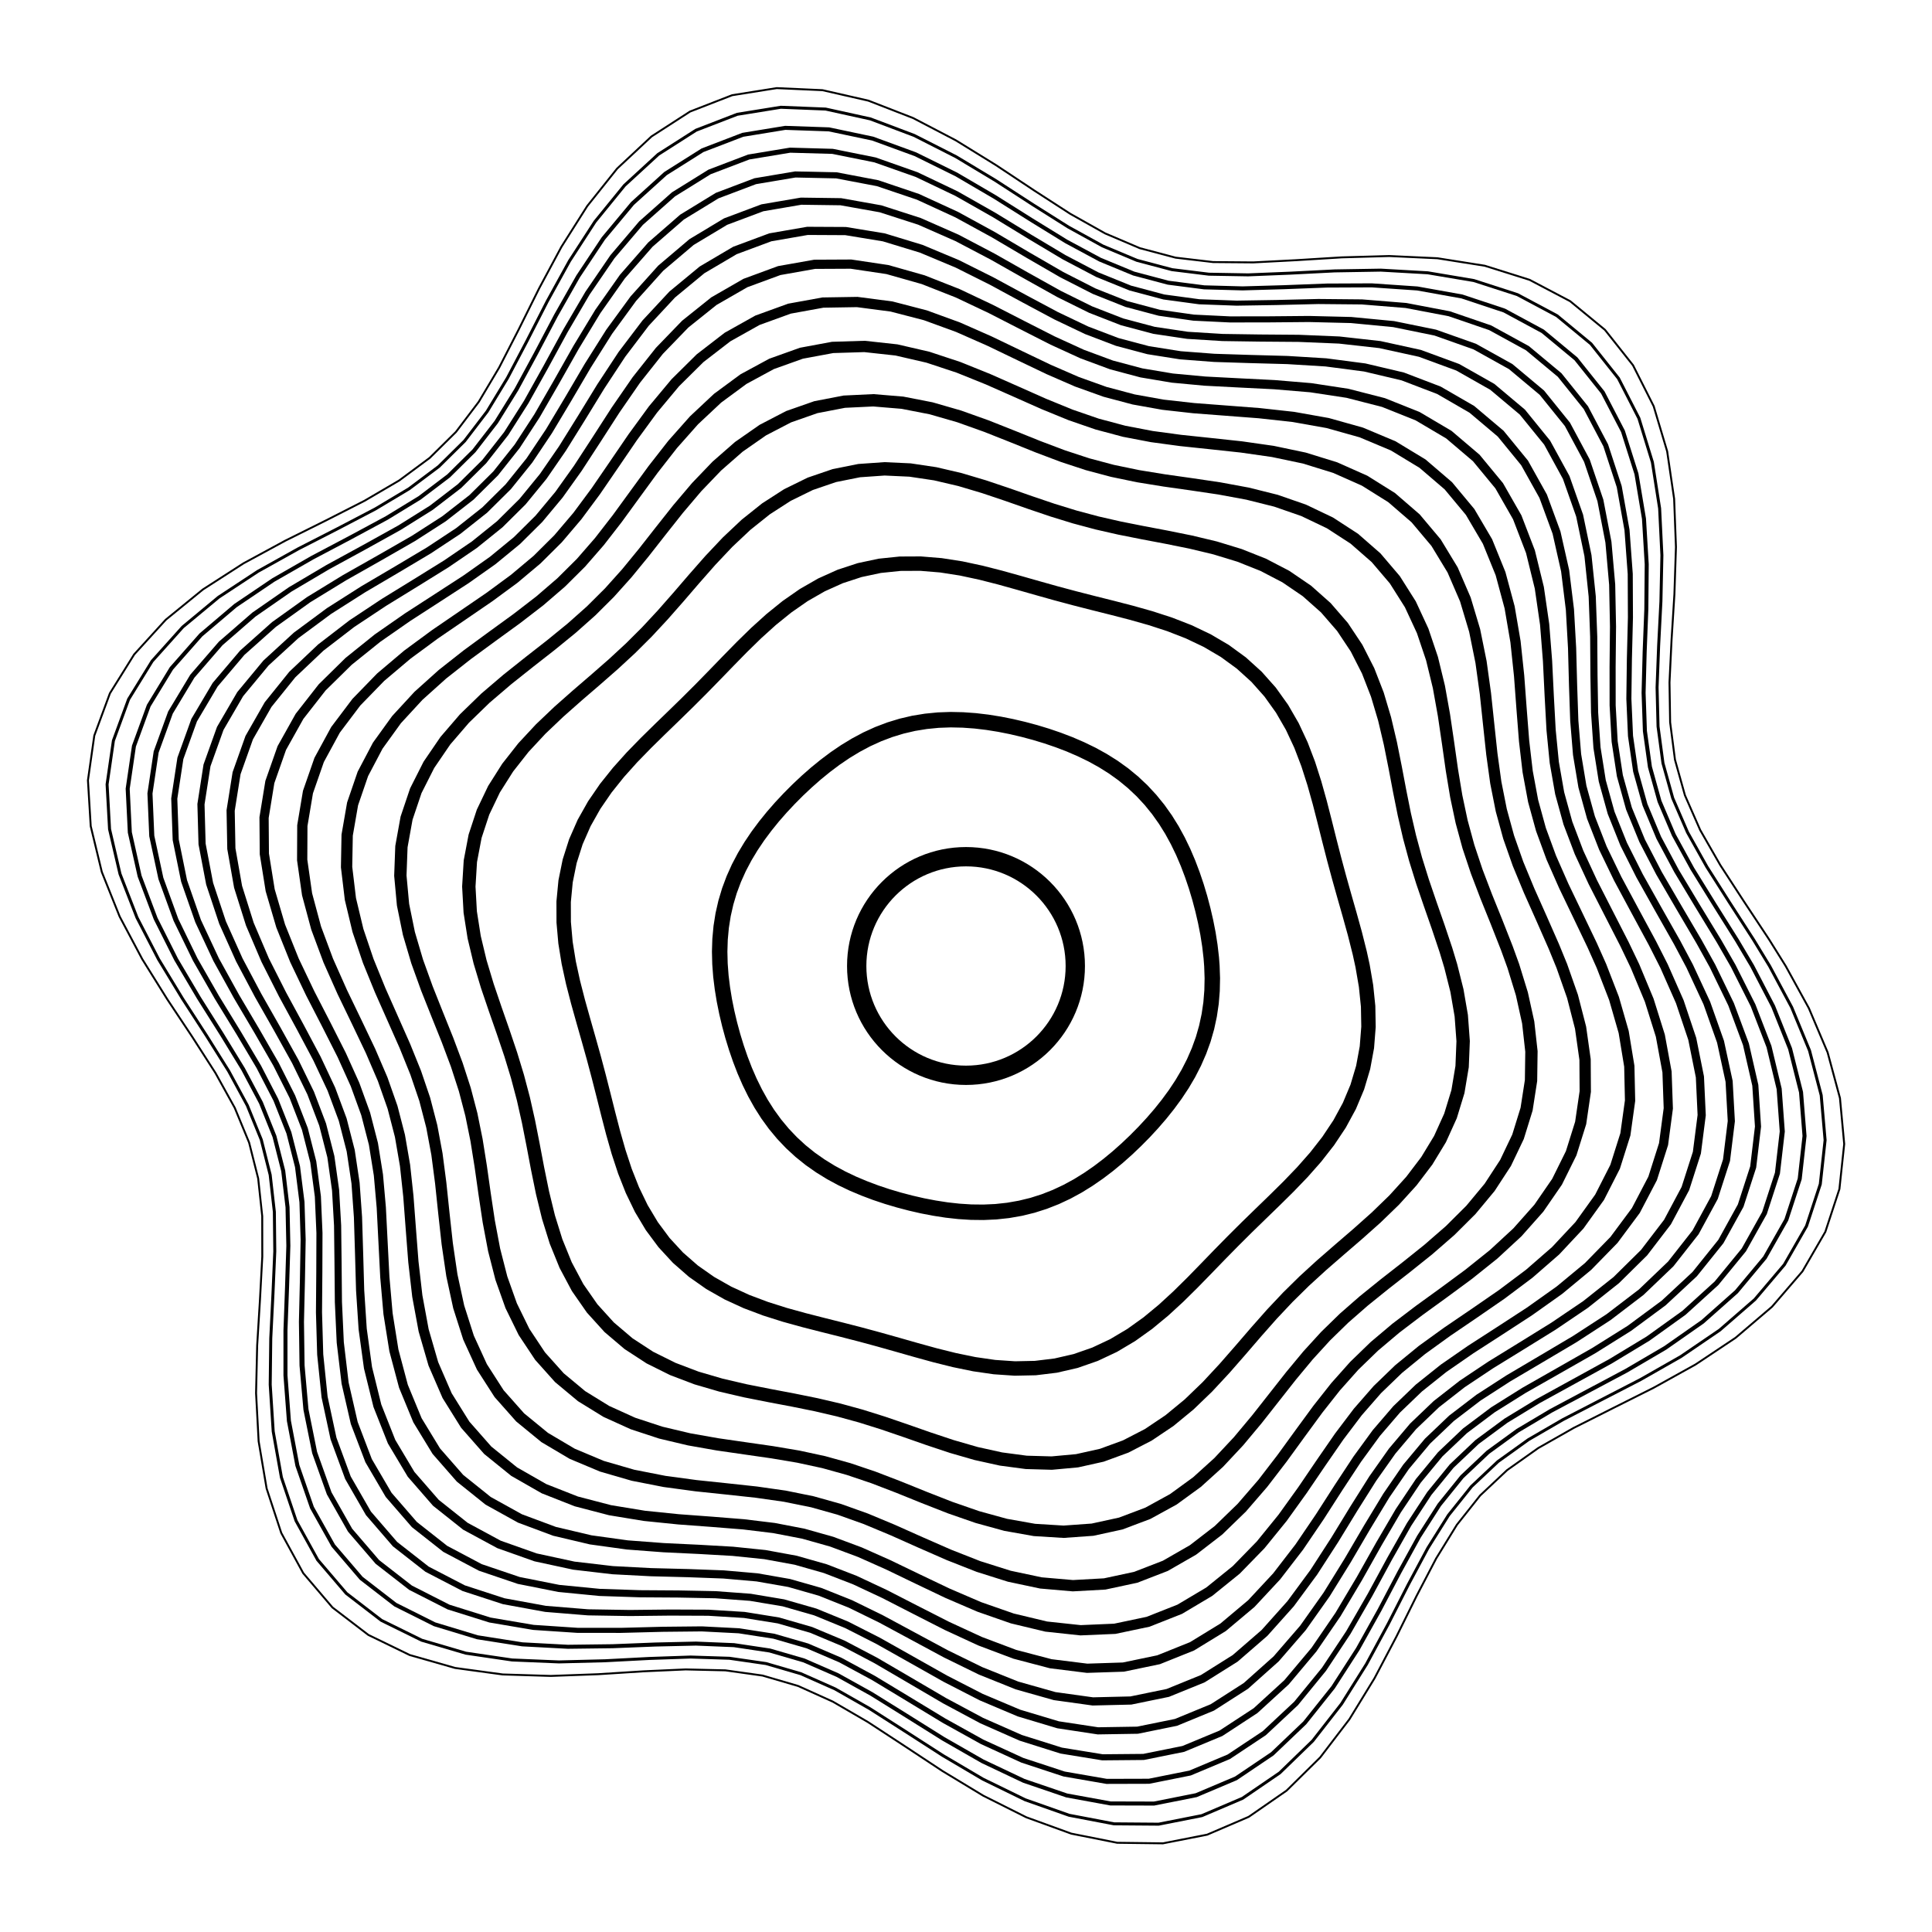 <svg viewBox="0 0 100 100" preserveAspectRatio="xMidYMid meet" xmlns="http://www.w3.org/2000/svg" xmlns:xlink="http://www.w3.org/1999/xlink" width="200" height="200" fill="none" stroke="#000"><rect x="0" y="0" width="100" height="100" stroke="none" fill="#fff"></rect><circle cx="50" cy="50" r="5.657" stroke-width="1" fill="none" stroke="#000"></circle><path stroke-width="0.8" fill="none" stroke="#000" d="M 62.728 50 L 62.728 50 L 62.75 50.638 L 62.736 51.278 L 62.684 51.917 L 62.59 52.552 L 62.455 53.18 L 62.278 53.798 L 62.059 54.402 L 61.802 54.99 L 61.51 55.56 L 61.186 56.111 L 60.834 56.642 L 60.458 57.155 L 60.063 57.65 L 59.65 58.128 L 59.222 58.591 L 58.779 59.039 L 58.322 59.474 L 57.851 59.893 L 57.363 60.296 L 56.858 60.68 L 56.334 61.042 L 55.791 61.379 L 55.229 61.685 L 54.649 61.957 L 54.051 62.192 L 53.439 62.387 L 52.815 62.539 L 52.182 62.65 L 51.544 62.719 L 50.904 62.748 L 50.265 62.741 L 49.629 62.7 L 48.998 62.63 L 48.372 62.533 L 47.751 62.414 L 47.137 62.273 L 46.527 62.113 L 45.923 61.934 L 45.324 61.734 L 44.732 61.511 L 44.147 61.265 L 43.572 60.991 L 43.01 60.687 L 42.465 60.351 L 41.94 59.983 L 41.44 59.581 L 40.967 59.146 L 40.524 58.68 L 40.114 58.186 L 39.737 57.667 L 39.393 57.126 L 39.082 56.568 L 38.801 55.997 L 38.547 55.414 L 38.319 54.823 L 38.114 54.226 L 37.929 53.623 L 37.764 53.015 L 37.619 52.402 L 37.494 51.783 L 37.392 51.158 L 37.314 50.528 L 37.266 49.893 L 37.25 49.254 L 37.27 48.615 L 37.329 47.976 L 37.429 47.342 L 37.572 46.715 L 37.756 46.099 L 37.981 45.498 L 38.244 44.913 L 38.543 44.346 L 38.872 43.799 L 39.228 43.27 L 39.607 42.761 L 40.005 42.269 L 40.421 41.793 L 40.852 41.333 L 41.297 40.886 L 41.756 40.455 L 42.23 40.038 L 42.721 39.638 L 43.229 39.257 L 43.756 38.899 L 44.302 38.568 L 44.867 38.267 L 45.451 38.001 L 46.051 37.773 L 46.666 37.585 L 47.291 37.439 L 47.925 37.336 L 48.564 37.273 L 49.204 37.25 L 49.842 37.264 L 50.478 37.31 L 51.108 37.385 L 51.733 37.485 L 52.352 37.608 L 52.966 37.752 L 53.575 37.915 L 54.178 38.098 L 54.776 38.302 L 55.367 38.528 L 55.95 38.78 L 56.523 39.058 L 57.082 39.367 L 57.625 39.708 L 58.146 40.082 L 58.642 40.49 L 59.11 40.93 L 59.547 41.401 L 59.952 41.9 L 60.323 42.423 L 60.661 42.966 L 60.967 43.527 L 61.244 44.101 L 61.493 44.685 L 61.717 45.277 L 61.919 45.875 L 62.1 46.479 L 62.261 47.088 L 62.403 47.702 L 62.525 48.322 L 62.623 48.948 L 62.696 49.579 Z"></path><path stroke-width="0.746" fill="none" stroke="#000" d="M 70.528 50 L 70.528 50 L 70.706 51.036 L 70.814 52.088 L 70.833 53.149 L 70.75 54.206 L 70.557 55.249 L 70.254 56.265 L 69.844 57.243 L 69.337 58.176 L 68.75 59.057 L 68.101 59.888 L 67.408 60.673 L 66.69 61.419 L 65.964 62.136 L 65.241 62.837 L 64.526 63.533 L 63.823 64.233 L 63.126 64.942 L 62.429 65.662 L 61.72 66.389 L 60.987 67.112 L 60.22 67.817 L 59.409 68.487 L 58.549 69.102 L 57.637 69.644 L 56.677 70.096 L 55.676 70.445 L 54.642 70.683 L 53.589 70.811 L 52.529 70.833 L 51.472 70.761 L 50.429 70.61 L 49.404 70.399 L 48.401 70.149 L 47.417 69.878 L 46.449 69.602 L 45.49 69.332 L 44.532 69.073 L 43.569 68.825 L 42.596 68.581 L 41.611 68.329 L 40.619 68.055 L 39.625 67.74 L 38.64 67.369 L 37.679 66.928 L 36.756 66.404 L 35.888 65.794 L 35.09 65.096 L 34.371 64.316 L 33.739 63.465 L 33.194 62.554 L 32.733 61.601 L 32.346 60.621 L 32.019 59.628 L 31.736 58.634 L 31.48 57.647 L 31.235 56.671 L 30.989 55.706 L 30.734 54.747 L 30.466 53.789 L 30.191 52.824 L 29.917 51.845 L 29.66 50.846 L 29.438 49.827 L 29.27 48.788 L 29.177 47.734 L 29.174 46.673 L 29.275 45.617 L 29.486 44.578 L 29.808 43.567 L 30.235 42.596 L 30.756 41.672 L 31.355 40.799 L 32.013 39.977 L 32.711 39.199 L 33.431 38.459 L 34.158 37.745 L 34.88 37.046 L 35.593 36.35 L 36.295 35.649 L 36.991 34.937 L 37.689 34.216 L 38.401 33.489 L 39.139 32.768 L 39.913 32.068 L 40.732 31.406 L 41.601 30.801 L 42.521 30.273 L 43.488 29.838 L 44.496 29.508 L 45.534 29.287 L 46.589 29.178 L 47.649 29.173 L 48.704 29.26 L 49.745 29.422 L 50.766 29.641 L 51.766 29.896 L 52.746 30.169 L 53.713 30.444 L 54.671 30.713 L 55.63 30.969 L 56.594 31.216 L 57.569 31.46 L 58.555 31.715 L 59.548 31.995 L 60.542 32.318 L 61.524 32.7 L 62.48 33.155 L 63.394 33.692 L 64.251 34.317 L 65.037 35.029 L 65.742 35.822 L 66.359 36.685 L 66.889 37.603 L 67.337 38.562 L 67.713 39.546 L 68.031 40.54 L 68.309 41.533 L 68.562 42.518 L 68.806 43.492 L 69.053 44.455 L 69.311 45.414 L 69.58 46.373 L 69.856 47.34 L 70.128 48.322 L 70.38 49.323 Z"></path><path stroke-width="0.692" fill="none" stroke="#000" d="M 75.091 50 L 75.091 50 L 75.411 51.272 L 75.635 52.572 L 75.732 53.889 L 75.679 55.205 L 75.462 56.502 L 75.078 57.758 L 74.536 58.956 L 73.851 60.084 L 73.052 61.135 L 72.167 62.11 L 71.231 63.017 L 70.274 63.87 L 69.323 64.689 L 68.397 65.495 L 67.507 66.309 L 66.655 67.148 L 65.832 68.022 L 65.025 68.934 L 64.214 69.876 L 63.377 70.833 L 62.495 71.782 L 61.55 72.692 L 60.531 73.531 L 59.434 74.267 L 58.264 74.871 L 57.03 75.323 L 55.748 75.609 L 54.438 75.729 L 53.119 75.692 L 51.81 75.518 L 50.525 75.234 L 49.273 74.873 L 48.058 74.469 L 46.875 74.055 L 45.714 73.658 L 44.565 73.297 L 43.412 72.981 L 42.242 72.708 L 41.048 72.466 L 39.824 72.234 L 38.576 71.987 L 37.313 71.693 L 36.053 71.325 L 34.819 70.856 L 33.637 70.268 L 32.534 69.549 L 31.532 68.698 L 30.65 67.725 L 29.898 66.645 L 29.278 65.48 L 28.781 64.256 L 28.39 63.001 L 28.081 61.736 L 27.825 60.483 L 27.592 59.253 L 27.355 58.051 L 27.091 56.876 L 26.785 55.72 L 26.435 54.571 L 26.045 53.415 L 25.634 52.238 L 25.224 51.031 L 24.85 49.789 L 24.544 48.511 L 24.339 47.207 L 24.266 45.889 L 24.346 44.575 L 24.591 43.284 L 25.002 42.036 L 25.57 40.849 L 26.276 39.734 L 27.092 38.696 L 27.988 37.733 L 28.93 36.837 L 29.887 35.991 L 30.835 35.175 L 31.755 34.369 L 32.639 33.552 L 33.486 32.708 L 34.304 31.827 L 35.111 30.91 L 35.925 29.964 L 36.768 29.006 L 37.66 28.061 L 38.616 27.161 L 39.648 26.337 L 40.757 25.622 L 41.939 25.042 L 43.183 24.617 L 44.471 24.359 L 45.784 24.267 L 47.103 24.328 L 48.408 24.523 L 49.688 24.822 L 50.933 25.193 L 52.143 25.6 L 53.322 26.013 L 54.479 26.405 L 55.629 26.759 L 56.784 27.068 L 57.957 27.335 L 59.156 27.573 L 60.384 27.806 L 61.636 28.059 L 62.9 28.362 L 64.157 28.746 L 65.384 29.234 L 66.555 29.844 L 67.643 30.585 L 68.625 31.457 L 69.486 32.45 L 70.215 33.546 L 70.814 34.723 L 71.292 35.953 L 71.667 37.212 L 71.965 38.475 L 72.215 39.726 L 72.447 40.951 L 72.687 42.148 L 72.958 43.319 L 73.27 44.473 L 73.628 45.623 L 74.023 46.781 L 74.436 47.963 L 74.842 49.175 Z"></path><path stroke-width="0.638" fill="none" stroke="#000" d="M 78.329 50 L 78.329 50 L 78.772 51.44 L 79.099 52.92 L 79.267 54.423 L 79.246 55.928 L 79.016 57.409 L 78.573 58.839 L 77.927 60.194 L 77.102 61.458 L 76.133 62.624 L 75.062 63.691 L 73.933 64.673 L 72.788 65.59 L 71.663 66.469 L 70.585 67.339 L 69.567 68.229 L 68.611 69.162 L 67.705 70.154 L 66.83 71.208 L 65.958 72.316 L 65.061 73.456 L 64.109 74.596 L 63.079 75.697 L 61.955 76.714 L 60.732 77.604 L 59.413 78.328 L 58.011 78.857 L 56.549 79.176 L 55.051 79.283 L 53.543 79.19 L 52.051 78.925 L 50.593 78.524 L 49.181 78.034 L 47.817 77.5 L 46.496 76.966 L 45.205 76.47 L 43.925 76.038 L 42.638 75.68 L 41.324 75.396 L 39.971 75.168 L 38.573 74.967 L 37.135 74.759 L 35.671 74.501 L 34.203 74.153 L 32.763 73.68 L 31.386 73.056 L 30.105 72.267 L 28.954 71.309 L 27.955 70.193 L 27.124 68.942 L 26.459 67.585 L 25.951 66.157 L 25.576 64.694 L 25.299 63.226 L 25.082 61.779 L 24.883 60.371 L 24.665 59.007 L 24.397 57.685 L 24.058 56.392 L 23.643 55.112 L 23.161 53.826 L 22.634 52.514 L 22.096 51.161 L 21.591 49.761 L 21.164 48.314 L 20.861 46.829 L 20.722 45.323 L 20.778 43.82 L 21.044 42.346 L 21.522 40.928 L 22.2 39.587 L 23.052 38.339 L 24.041 37.19 L 25.125 36.138 L 26.26 35.169 L 27.403 34.26 L 28.522 33.385 L 29.59 32.514 L 30.598 31.618 L 31.545 30.675 L 32.444 29.673 L 33.316 28.609 L 34.19 27.494 L 35.095 26.351 L 36.058 25.215 L 37.103 24.125 L 38.244 23.126 L 39.484 22.262 L 40.818 21.569 L 42.231 21.074 L 43.701 20.791 L 45.203 20.719 L 46.709 20.844 L 48.197 21.134 L 49.648 21.553 L 51.052 22.054 L 52.407 22.591 L 53.722 23.121 L 55.01 23.607 L 56.29 24.028 L 57.581 24.372 L 58.901 24.646 L 60.261 24.867 L 61.666 25.066 L 63.11 25.28 L 64.576 25.551 L 66.042 25.917 L 67.474 26.414 L 68.838 27.065 L 70.098 27.883 L 71.225 28.868 L 72.196 30.008 L 73 31.28 L 73.636 32.651 L 74.12 34.087 L 74.477 35.554 L 74.74 37.02 L 74.952 38.46 L 75.151 39.861 L 75.376 41.218 L 75.655 42.534 L 76.006 43.823 L 76.433 45.103 L 76.925 46.393 L 77.457 47.711 L 77.992 49.071 Z"></path><path stroke-width="0.585" fill="none" stroke="#000" d="M 80.84 50 L 80.84 50 L 81.392 51.571 L 81.81 53.192 L 82.043 54.843 L 82.053 56.497 L 81.815 58.124 L 81.324 59.69 L 80.593 61.167 L 79.65 62.536 L 78.54 63.786 L 77.312 64.921 L 76.022 65.954 L 74.722 66.913 L 73.455 67.831 L 72.253 68.744 L 71.134 69.688 L 70.097 70.693 L 69.131 71.777 L 68.209 72.946 L 67.298 74.189 L 66.361 75.48 L 65.362 76.78 L 64.272 78.04 L 63.07 79.206 L 61.75 80.224 L 60.316 81.048 L 58.784 81.641 L 57.179 81.985 L 55.532 82.076 L 53.876 81.932 L 52.24 81.585 L 50.646 81.082 L 49.11 80.478 L 47.632 79.83 L 46.207 79.194 L 44.817 78.614 L 43.439 78.122 L 42.049 77.732 L 40.625 77.443 L 39.148 77.232 L 37.613 77.066 L 36.024 76.899 L 34.397 76.679 L 32.761 76.358 L 31.154 75.892 L 29.617 75.247 L 28.194 74.405 L 26.923 73.364 L 25.834 72.136 L 24.943 70.748 L 24.251 69.235 L 23.742 67.642 L 23.389 66.009 L 23.149 64.377 L 22.973 62.776 L 22.811 61.227 L 22.616 59.736 L 22.348 58.3 L 21.985 56.903 L 21.517 55.525 L 20.957 54.14 L 20.33 52.725 L 19.681 51.262 L 19.061 49.74 L 18.527 48.16 L 18.137 46.532 L 17.939 44.878 L 17.969 43.226 L 18.25 41.608 L 18.783 40.055 L 19.552 38.595 L 20.526 37.246 L 21.66 36.015 L 22.902 34.899 L 24.197 33.88 L 25.494 32.93 L 26.752 32.016 L 27.941 31.1 L 29.046 30.148 L 30.069 29.131 L 31.026 28.032 L 31.944 26.849 L 32.857 25.596 L 33.802 24.301 L 34.815 23.004 L 35.922 21.756 L 37.143 20.611 L 38.483 19.623 L 39.935 18.836 L 41.481 18.283 L 43.096 17.983 L 44.746 17.932 L 46.401 18.113 L 48.032 18.49 L 49.616 19.014 L 51.143 19.63 L 52.611 20.279 L 54.029 20.909 L 55.415 21.476 L 56.793 21.951 L 58.187 22.323 L 59.62 22.597 L 61.106 22.798 L 62.651 22.961 L 64.248 23.133 L 65.879 23.366 L 67.512 23.709 L 69.111 24.204 L 70.631 24.88 L 72.031 25.756 L 73.273 26.83 L 74.33 28.087 L 75.187 29.499 L 75.847 31.028 L 76.327 32.631 L 76.658 34.266 L 76.884 35.895 L 77.053 37.488 L 77.218 39.028 L 77.423 40.509 L 77.706 41.937 L 78.087 43.329 L 78.571 44.707 L 79.145 46.095 L 79.779 47.517 L 80.427 48.99 Z"></path><path stroke-width="0.531" fill="none" stroke="#000" d="M 82.891 50 L 82.891 50 L 83.541 51.678 L 84.041 53.415 L 84.333 55.189 L 84.372 56.968 L 84.129 58.715 L 83.598 60.393 L 82.794 61.971 L 81.75 63.424 L 80.517 64.741 L 79.155 65.927 L 77.726 66.999 L 76.292 67.988 L 74.904 68.932 L 73.598 69.876 L 72.393 70.862 L 71.292 71.924 L 70.279 73.084 L 69.322 74.349 L 68.383 75.707 L 67.418 77.127 L 66.385 78.565 L 65.25 79.962 L 63.988 81.257 L 62.591 82.386 L 61.063 83.295 L 59.423 83.943 L 57.7 84.306 L 55.93 84.382 L 54.15 84.191 L 52.395 83.77 L 50.69 83.175 L 49.051 82.47 L 47.482 81.722 L 45.973 80.994 L 44.504 80.34 L 43.048 79.797 L 41.576 79.382 L 40.062 79.091 L 38.484 78.899 L 36.835 78.767 L 35.119 78.64 L 33.355 78.46 L 31.577 78.168 L 29.828 77.712 L 28.158 77.055 L 26.615 76.173 L 25.244 75.064 L 24.081 73.742 L 23.143 72.238 L 22.431 70.595 L 21.928 68.86 L 21.6 67.085 L 21.397 65.315 L 21.263 63.585 L 21.137 61.918 L 20.965 60.323 L 20.701 58.794 L 20.318 57.314 L 19.806 55.857 L 19.177 54.394 L 18.463 52.897 L 17.714 51.344 L 16.992 49.722 L 16.363 48.033 L 15.894 46.288 L 15.641 44.511 L 15.649 42.735 L 15.94 40.997 L 16.519 39.334 L 17.366 37.776 L 18.446 36.345 L 19.705 35.05 L 21.083 33.885 L 22.516 32.83 L 23.946 31.852 L 25.322 30.91 L 26.612 29.962 L 27.799 28.966 L 28.883 27.889 L 29.885 26.711 L 30.836 25.429 L 31.776 24.058 L 32.75 22.631 L 33.798 21.196 L 34.953 19.811 L 36.237 18.54 L 37.657 17.444 L 39.205 16.577 L 40.862 15.976 L 42.595 15.661 L 44.369 15.632 L 46.147 15.865 L 47.896 16.319 L 49.59 16.937 L 51.217 17.655 L 52.775 18.404 L 54.276 19.122 L 55.741 19.76 L 57.197 20.282 L 58.675 20.675 L 60.199 20.948 L 61.788 21.126 L 63.45 21.253 L 65.175 21.385 L 66.944 21.58 L 68.72 21.896 L 70.459 22.384 L 72.112 23.078 L 73.629 23.998 L 74.966 25.144 L 76.093 26.499 L 76.993 28.029 L 77.668 29.692 L 78.138 31.436 L 78.442 33.214 L 78.629 34.979 L 78.757 36.7 L 78.887 38.355 L 79.072 39.939 L 79.354 41.458 L 79.759 42.932 L 80.293 44.388 L 80.939 45.855 L 81.662 47.36 L 82.411 48.924 Z"></path><path stroke-width="0.477" fill="none" stroke="#000" d="M 84.626 50 L 84.626 50 L 85.363 51.77 L 85.939 53.606 L 86.285 55.484 L 86.351 57.369 L 86.105 59.219 L 85.54 60.994 L 84.671 62.656 L 83.538 64.18 L 82.197 65.553 L 80.715 66.78 L 79.164 67.881 L 77.612 68.891 L 76.118 69.855 L 74.721 70.822 L 73.444 71.841 L 72.289 72.95 L 71.237 74.175 L 70.254 75.523 L 69.294 76.981 L 68.309 78.515 L 67.251 80.074 L 66.08 81.593 L 64.769 83.001 L 63.307 84.229 L 61.7 85.213 L 59.969 85.908 L 58.145 86.288 L 56.269 86.349 L 54.384 86.114 L 52.526 85.626 L 50.727 84.948 L 49.002 84.151 L 47.356 83.312 L 45.777 82.502 L 44.243 81.783 L 42.722 81.195 L 41.182 80.757 L 39.592 80.466 L 37.928 80.295 L 36.181 80.195 L 34.356 80.108 L 32.474 79.966 L 30.573 79.703 L 28.701 79.261 L 26.914 78.595 L 25.267 77.682 L 23.811 76.515 L 22.584 75.113 L 21.607 73.51 L 20.882 71.752 L 20.388 69.895 L 20.085 67.997 L 19.919 66.106 L 19.825 64.265 L 19.735 62.497 L 19.586 60.813 L 19.328 59.206 L 18.928 57.656 L 18.376 56.134 L 17.686 54.606 L 16.894 53.041 L 16.056 51.413 L 15.242 49.708 L 14.527 47.926 L 13.985 46.08 L 13.683 44.198 L 13.668 42.317 L 13.968 40.476 L 14.586 38.718 L 15.503 37.078 L 16.675 35.579 L 18.045 34.231 L 19.543 33.027 L 21.099 31.944 L 22.644 30.945 L 24.125 29.984 L 25.502 29.011 L 26.758 27.98 L 27.894 26.853 L 28.932 25.607 L 29.908 24.239 L 30.868 22.765 L 31.862 21.223 L 32.937 19.666 L 34.13 18.16 L 35.466 16.778 L 36.953 15.587 L 38.583 14.649 L 40.333 14.005 L 42.168 13.68 L 44.048 13.671 L 45.931 13.952 L 47.781 14.476 L 49.569 15.18 L 51.28 15.99 L 52.914 16.828 L 54.483 17.626 L 56.013 18.326 L 57.535 18.89 L 59.081 19.301 L 60.683 19.57 L 62.36 19.726 L 64.121 19.818 L 65.957 19.91 L 67.845 20.068 L 69.745 20.357 L 71.607 20.835 L 73.374 21.541 L 74.992 22.497 L 76.412 23.705 L 77.598 25.143 L 78.532 26.777 L 79.216 28.555 L 79.675 30.422 L 79.951 32.323 L 80.1 34.208 L 80.189 36.038 L 80.285 37.792 L 80.449 39.462 L 80.729 41.058 L 81.154 42.601 L 81.731 44.121 L 82.441 45.654 L 83.245 47.228 L 84.084 48.868 Z"></path><path stroke-width="0.423" fill="none" stroke="#000" d="M 86.129 50 L 86.129 50 L 86.946 51.849 L 87.591 53.772 L 87.987 55.741 L 88.079 57.719 L 87.831 59.66 L 87.235 61.518 L 86.309 63.254 L 85.096 64.838 L 83.657 66.258 L 82.068 67.519 L 80.408 68.643 L 78.751 69.669 L 77.161 70.648 L 75.684 71.633 L 74.344 72.679 L 73.142 73.828 L 72.058 75.11 L 71.054 76.531 L 70.079 78.078 L 69.079 79.714 L 68.001 81.382 L 66.801 83.01 L 65.449 84.521 L 63.932 85.836 L 62.257 86.888 L 60.445 87.625 L 58.533 88.018 L 56.565 88.065 L 54.587 87.79 L 52.641 87.24 L 50.759 86.485 L 48.96 85.604 L 47.247 84.682 L 45.609 83.799 L 44.019 83.02 L 42.443 82.391 L 40.845 81.935 L 39.189 81.645 L 37.45 81.493 L 35.618 81.425 L 33.697 81.376 L 31.711 81.272 L 29.701 81.037 L 27.72 80.609 L 25.829 79.939 L 24.09 78.999 L 22.559 77.783 L 21.277 76.31 L 20.268 74.619 L 19.533 72.76 L 19.048 70.795 L 18.772 68.787 L 18.641 66.791 L 18.586 64.85 L 18.529 62.995 L 18.403 61.234 L 18.152 59.559 L 17.738 57.95 L 17.151 56.372 L 16.406 54.789 L 15.543 53.165 L 14.624 51.472 L 13.725 49.695 L 12.931 47.832 L 12.323 45.9 L 11.975 43.926 L 11.938 41.951 L 12.245 40.021 L 12.899 38.181 L 13.877 36.469 L 15.132 34.911 L 16.602 33.519 L 18.208 32.283 L 19.873 31.179 L 21.523 30.164 L 23.096 29.188 L 24.551 28.196 L 25.867 27.136 L 27.047 25.966 L 28.115 24.661 L 29.111 23.217 L 30.086 21.652 L 31.095 20.006 L 32.191 18.34 L 33.415 16.726 L 34.795 15.243 L 36.339 13.967 L 38.039 12.965 L 39.87 12.284 L 41.795 11.95 L 43.768 11.96 L 45.743 12.285 L 47.681 12.875 L 49.55 13.657 L 51.334 14.55 L 53.033 15.471 L 54.661 16.341 L 56.246 17.097 L 57.823 17.698 L 59.429 18.125 L 61.097 18.389 L 62.851 18.523 L 64.699 18.582 L 66.633 18.635 L 68.627 18.757 L 70.636 19.02 L 72.606 19.485 L 74.476 20.2 L 76.183 21.187 L 77.675 22.447 L 78.912 23.96 L 79.874 25.684 L 80.565 27.565 L 81.011 29.541 L 81.259 31.551 L 81.371 33.541 L 81.422 35.468 L 81.485 37.308 L 81.629 39.054 L 81.906 40.715 L 82.349 42.317 L 82.964 43.893 L 83.732 45.481 L 84.609 47.114 L 85.531 48.82 Z"></path><path stroke-width="0.369" fill="none" stroke="#000" d="M 87.454 50 L 87.454 50 L 88.346 51.919 L 89.054 53.919 L 89.498 55.969 L 89.613 58.03 L 89.364 60.051 L 88.741 61.984 L 87.763 63.785 L 86.477 65.422 L 84.95 66.883 L 83.263 68.172 L 81.503 69.315 L 79.751 70.353 L 78.075 71.343 L 76.526 72.343 L 75.13 73.411 L 73.887 74.595 L 72.775 75.926 L 71.754 77.413 L 70.768 79.041 L 69.756 80.769 L 68.663 82.535 L 67.439 84.263 L 66.051 85.866 L 64.487 87.262 L 62.751 88.375 L 60.869 89.15 L 58.878 89.555 L 56.828 89.588 L 54.767 89.275 L 52.742 88.668 L 50.787 87.842 L 48.923 86.884 L 47.152 85.886 L 45.461 84.934 L 43.823 84.101 L 42.199 83.436 L 40.55 82.963 L 38.837 82.676 L 37.032 82.542 L 35.124 82.505 L 33.117 82.492 L 31.037 82.423 L 28.929 82.217 L 26.85 81.804 L 24.866 81.132 L 23.045 80.168 L 21.447 78.909 L 20.116 77.374 L 19.079 75.603 L 18.336 73.653 L 17.863 71.591 L 17.612 69.484 L 17.516 67.393 L 17.497 65.365 L 17.474 63.431 L 17.37 61.601 L 17.125 59.867 L 16.699 58.205 L 16.081 56.579 L 15.286 54.948 L 14.357 53.274 L 13.363 51.525 L 12.387 49.684 L 11.519 47.75 L 10.851 45.739 L 10.459 43.683 L 10.402 41.626 L 10.714 39.616 L 11.4 37.703 L 12.433 35.928 L 13.765 34.32 L 15.325 32.889 L 17.03 31.627 L 18.794 30.505 L 20.538 29.478 L 22.195 28.491 L 23.72 27.484 L 25.09 26.399 L 26.308 25.192 L 27.401 23.835 L 28.413 22.322 L 29.399 20.674 L 30.42 18.935 L 31.533 17.169 L 32.783 15.457 L 34.199 13.882 L 35.794 12.529 L 37.556 11.47 L 39.46 10.756 L 41.463 10.413 L 43.519 10.441 L 45.577 10.808 L 47.592 11.458 L 49.533 12.312 L 51.382 13.284 L 53.138 14.279 L 54.817 15.216 L 56.45 16.024 L 58.075 16.657 L 59.733 17.098 L 61.46 17.356 L 63.281 17.469 L 65.207 17.497 L 67.229 17.513 L 69.317 17.6 L 71.424 17.836 L 73.492 18.289 L 75.453 19.01 L 77.241 20.023 L 78.797 21.33 L 80.079 22.909 L 81.066 24.714 L 81.761 26.687 L 82.193 28.761 L 82.413 30.87 L 82.49 32.954 L 82.504 34.967 L 82.536 36.884 L 82.66 38.697 L 82.933 40.416 L 83.391 42.069 L 84.041 43.693 L 84.863 45.329 L 85.807 47.014 L 86.805 48.778 Z"></path><path stroke-width="0.315" fill="none" stroke="#000" d="M 88.64 50 L 88.64 50 L 89.601 51.982 L 90.369 54.05 L 90.855 56.175 L 90.994 58.31 L 90.745 60.404 L 90.097 62.403 L 89.071 64.262 L 87.718 65.947 L 86.11 67.443 L 84.333 68.756 L 82.481 69.915 L 80.642 70.963 L 78.888 71.961 L 77.273 72.972 L 75.826 74.059 L 74.547 75.274 L 73.412 76.65 L 72.376 78.197 L 71.38 79.898 L 70.361 81.71 L 69.255 83.567 L 68.01 85.386 L 66.592 87.075 L 64.985 88.544 L 63.196 89.714 L 61.25 90.523 L 59.189 90.939 L 57.064 90.958 L 54.929 90.61 L 52.833 89.949 L 50.812 89.057 L 48.889 88.027 L 47.067 86.959 L 45.33 85.944 L 43.649 85.06 L 41.983 84.362 L 40.289 83.873 L 38.525 83.589 L 36.661 83.474 L 34.684 83.466 L 32.599 83.489 L 30.435 83.454 L 28.237 83.275 L 26.068 82.878 L 24 82.204 L 22.104 81.221 L 20.445 79.923 L 19.071 78.331 L 18.01 76.488 L 17.262 74.456 L 16.8 72.306 L 16.574 70.109 L 16.511 67.931 L 16.528 65.823 L 16.535 63.818 L 16.453 61.927 L 16.215 60.14 L 15.779 58.432 L 15.132 56.763 L 14.29 55.09 L 13.301 53.371 L 12.238 51.572 L 11.189 49.674 L 10.254 47.676 L 9.528 45.595 L 9.095 43.466 L 9.02 41.334 L 9.337 39.252 L 10.051 37.273 L 11.135 35.442 L 12.537 33.788 L 14.18 32.324 L 15.975 31.039 L 17.831 29.903 L 19.661 28.867 L 21.395 27.872 L 22.982 26.852 L 24.401 25.747 L 25.653 24.506 L 26.768 23.101 L 27.793 21.527 L 28.787 19.803 L 29.818 17.979 L 30.944 16.122 L 32.215 14.318 L 33.665 12.66 L 35.303 11.236 L 37.121 10.124 L 39.09 9.379 L 41.165 9.03 L 43.295 9.076 L 45.427 9.482 L 47.513 10.187 L 49.518 11.109 L 51.424 12.152 L 53.231 13.218 L 54.956 14.216 L 56.631 15.071 L 58.298 15.735 L 60.002 16.188 L 61.781 16.441 L 63.663 16.533 L 65.66 16.53 L 67.76 16.511 L 69.934 16.564 L 72.132 16.775 L 74.288 17.215 L 76.332 17.939 L 78.193 18.975 L 79.807 20.325 L 81.129 21.963 L 82.137 23.842 L 82.835 25.899 L 83.252 28.062 L 83.446 30.26 L 83.489 32.429 L 83.468 34.522 L 83.47 36.508 L 83.574 38.38 L 83.844 40.151 L 84.315 41.85 L 84.997 43.516 L 85.868 45.194 L 86.875 46.925 L 87.942 48.74 Z"></path><path stroke-width="0.262" fill="none" stroke="#000" d="M 89.713 50 L 89.713 50 L 90.739 52.039 L 91.562 54.17 L 92.089 56.361 L 92.25 58.565 L 92 60.724 L 91.33 62.785 L 90.26 64.696 L 88.845 66.423 L 87.162 67.951 L 85.302 69.286 L 83.366 70.457 L 81.445 71.513 L 79.619 72.516 L 77.944 73.537 L 76.45 74.641 L 75.138 75.884 L 73.983 77.3 L 72.935 78.902 L 71.933 80.67 L 70.907 82.56 L 69.79 84.501 L 68.528 86.404 L 67.083 88.172 L 65.438 89.71 L 63.6 90.931 L 61.597 91.772 L 59.471 92.198 L 57.279 92.204 L 55.077 91.822 L 52.915 91.111 L 50.835 90.157 L 48.859 89.06 L 46.99 87.926 L 45.212 86.852 L 43.493 85.922 L 41.79 85.192 L 40.055 84.69 L 38.245 84.409 L 36.327 84.311 L 34.288 84.332 L 32.132 84.388 L 29.889 84.386 L 27.61 84.234 L 25.359 83.852 L 23.213 83.179 L 21.249 82.179 L 19.534 80.846 L 18.121 79.202 L 17.038 77.293 L 16.286 75.185 L 15.836 72.953 L 15.634 70.674 L 15.603 68.417 L 15.654 66.236 L 15.691 64.167 L 15.63 62.22 L 15.399 60.385 L 14.954 58.636 L 14.279 56.929 L 13.395 55.218 L 12.35 53.458 L 11.221 51.614 L 10.105 49.665 L 9.106 47.609 L 8.327 45.465 L 7.856 43.268 L 7.762 41.068 L 8.083 38.921 L 8.823 36.882 L 9.955 35 L 11.422 33.306 L 13.141 31.812 L 15.021 30.507 L 16.961 29.359 L 18.87 28.317 L 20.674 27.315 L 22.32 26.285 L 23.783 25.161 L 25.066 23.891 L 26.2 22.443 L 27.235 20.812 L 28.236 19.019 L 29.273 17.115 L 30.41 15.174 L 31.701 13.287 L 33.179 11.55 L 34.858 10.061 L 36.726 8.9 L 38.754 8.127 L 40.894 7.773 L 43.092 7.834 L 45.291 8.277 L 47.441 9.035 L 49.505 10.02 L 51.463 11.131 L 53.315 12.262 L 55.08 13.316 L 56.793 14.216 L 58.499 14.908 L 60.243 15.372 L 62.07 15.619 L 64.007 15.691 L 66.067 15.658 L 68.24 15.606 L 70.493 15.627 L 72.773 15.812 L 75.011 16.239 L 77.132 16.966 L 79.059 18.022 L 80.726 19.41 L 82.085 21.102 L 83.111 23.049 L 83.81 25.183 L 84.213 27.429 L 84.381 29.708 L 84.391 31.956 L 84.337 34.12 L 84.31 36.169 L 84.395 38.096 L 84.66 39.914 L 85.144 41.653 L 85.856 43.357 L 86.772 45.073 L 87.837 46.845 L 88.97 48.706 Z"></path><path stroke-width="0.208" fill="none" stroke="#000" d="M 90.692 50 L 90.692 50 L 91.779 52.091 L 92.654 54.28 L 93.221 56.532 L 93.402 58.798 L 93.153 61.019 L 92.461 63.135 L 91.351 65.094 L 89.878 66.86 L 88.124 68.416 L 86.188 69.769 L 84.172 70.951 L 82.176 72.013 L 80.283 73.021 L 78.553 74.05 L 77.016 75.168 L 75.674 76.435 L 74.5 77.889 L 73.442 79.541 L 72.435 81.372 L 71.404 83.334 L 70.279 85.353 L 69.002 87.335 L 67.533 89.177 L 65.854 90.778 L 63.971 92.048 L 61.915 92.918 L 59.731 93.352 L 57.476 93.346 L 55.211 92.932 L 52.991 92.175 L 50.856 91.163 L 48.831 90.003 L 46.92 88.806 L 45.105 87.677 L 43.351 86.703 L 41.614 85.945 L 39.842 85.43 L 37.991 85.153 L 36.024 85.072 L 33.927 85.12 L 31.706 85.208 L 29.392 85.237 L 27.036 85.111 L 24.71 84.745 L 22.492 84.072 L 20.464 83.057 L 18.698 81.692 L 17.249 80 L 16.147 78.031 L 15.392 75.853 L 14.954 73.546 L 14.776 71.191 L 14.776 68.86 L 14.858 66.612 L 14.925 64.483 L 14.883 62.485 L 14.66 60.607 L 14.206 58.82 L 13.507 57.079 L 12.582 55.334 L 11.484 53.538 L 10.295 51.652 L 9.115 49.656 L 8.056 47.547 L 7.226 45.345 L 6.72 43.086 L 6.609 40.824 L 6.933 38.617 L 7.698 36.524 L 8.873 34.595 L 10.4 32.863 L 12.191 31.343 L 14.148 30.021 L 16.167 28.864 L 18.151 27.816 L 20.02 26.809 L 21.72 25.77 L 23.223 24.63 L 24.534 23.334 L 25.684 21.847 L 26.729 20.162 L 27.735 18.305 L 28.777 16.328 L 29.923 14.308 L 31.23 12.342 L 32.735 10.534 L 34.449 8.983 L 36.363 7.777 L 38.445 6.978 L 40.645 6.618 L 42.905 6.696 L 45.166 7.173 L 47.375 7.981 L 49.492 9.025 L 51.498 10.199 L 53.391 11.391 L 55.193 12.5 L 56.941 13.441 L 58.68 14.159 L 60.462 14.632 L 62.331 14.873 L 64.319 14.927 L 66.438 14.866 L 68.678 14.78 L 71.003 14.77 L 73.359 14.931 L 75.673 15.346 L 77.864 16.074 L 79.853 17.148 L 81.569 18.571 L 82.961 20.313 L 84.004 22.323 L 84.703 24.528 L 85.092 26.849 L 85.234 29.205 L 85.214 31.525 L 85.127 33.755 L 85.072 35.862 L 85.14 37.839 L 85.4 39.698 L 85.895 41.475 L 86.634 43.213 L 87.593 44.963 L 88.712 46.772 L 89.907 48.675 Z"></path><path stroke-width="0.154" fill="none" stroke="#000" d="M 91.592 50 L 91.592 50 L 92.737 52.139 L 93.662 54.381 L 94.265 56.69 L 94.467 59.014 L 94.218 61.291 L 93.507 63.458 L 92.358 65.462 L 90.831 67.263 L 89.012 68.845 L 87.003 70.215 L 84.913 71.406 L 82.847 72.472 L 80.891 73.484 L 79.109 74.518 L 77.533 75.65 L 76.164 76.939 L 74.973 78.428 L 73.907 80.126 L 72.895 82.016 L 71.86 84.046 L 70.729 86.137 L 69.439 88.193 L 67.948 90.105 L 66.237 91.765 L 64.314 93.079 L 62.209 93.977 L 59.97 94.419 L 57.658 94.401 L 55.336 93.958 L 53.06 93.155 L 50.875 92.088 L 48.806 90.868 L 46.856 89.613 L 45.007 88.432 L 43.222 87.417 L 41.454 86.632 L 39.649 86.106 L 37.759 85.832 L 35.747 85.768 L 33.597 85.842 L 31.315 85.961 L 28.933 86.021 L 26.507 85.92 L 24.11 85.568 L 21.826 84.897 L 19.739 83.869 L 17.926 82.474 L 16.443 80.739 L 15.323 78.713 L 14.566 76.47 L 14.141 74.092 L 13.986 71.666 L 14.015 69.268 L 14.129 66.957 L 14.223 64.773 L 14.201 62.728 L 13.984 60.81 L 13.523 58.988 L 12.801 57.216 L 11.838 55.44 L 10.691 53.611 L 9.444 51.688 L 8.205 49.649 L 7.089 47.491 L 6.211 45.234 L 5.671 42.919 L 5.543 40.598 L 5.87 38.336 L 6.657 36.192 L 7.874 34.22 L 9.457 32.455 L 11.316 30.911 L 13.346 29.574 L 15.438 28.408 L 17.492 27.356 L 19.422 26.346 L 21.171 25.3 L 22.711 24.146 L 24.047 22.825 L 25.213 21.301 L 26.265 19.568 L 27.275 17.651 L 28.321 15.605 L 29.475 13.512 L 30.797 11.472 L 32.324 9.596 L 34.072 7.988 L 36.028 6.739 L 38.16 5.916 L 40.415 5.552 L 42.733 5.645 L 45.051 6.155 L 47.314 7.009 L 49.481 8.11 L 51.53 9.343 L 53.461 10.594 L 55.297 11.752 L 57.075 12.732 L 58.846 13.475 L 60.662 13.957 L 62.571 14.192 L 64.605 14.227 L 66.778 14.139 L 69.08 14.022 L 71.473 13.982 L 73.9 14.12 L 76.284 14.521 L 78.541 15.25 L 80.587 16.341 L 82.348 17.795 L 83.771 19.584 L 84.829 21.651 L 85.527 23.923 L 85.902 26.314 L 86.02 28.741 L 85.969 31.128 L 85.851 33.42 L 85.77 35.581 L 85.82 37.603 L 86.075 39.502 L 86.58 41.312 L 87.346 43.081 L 88.344 44.863 L 89.515 46.705 L 90.768 48.647 Z"></path><path stroke-width="0.1" fill="none" stroke="#000" d="M 92.426 50 L 92.426 50 L 93.626 52.183 L 94.598 54.475 L 95.236 56.837 L 95.456 59.214 L 95.208 61.543 L 94.479 63.759 L 93.294 65.804 L 91.717 67.638 L 89.835 69.243 L 87.758 70.627 L 85.599 71.826 L 83.466 72.896 L 81.452 73.91 L 79.621 74.95 L 78.008 76.093 L 76.614 77.403 L 75.408 78.923 L 74.335 80.666 L 73.32 82.61 L 72.283 84.703 L 71.146 86.864 L 69.844 88.989 L 68.333 90.965 L 66.594 92.681 L 64.633 94.039 L 62.482 94.962 L 60.193 95.411 L 57.827 95.382 L 55.451 94.909 L 53.125 94.064 L 50.893 92.945 L 48.783 91.669 L 46.797 90.358 L 44.916 89.128 L 43.103 88.075 L 41.306 87.264 L 39.471 86.727 L 37.545 86.457 L 35.491 86.409 L 33.292 86.508 L 30.953 86.657 L 28.509 86.746 L 26.017 86.669 L 23.554 86.333 L 21.207 85.664 L 19.065 84.623 L 17.207 83.202 L 15.694 81.425 L 14.558 79.346 L 13.8 77.042 L 13.387 74.599 L 13.254 72.107 L 13.311 69.644 L 13.456 67.276 L 13.576 65.04 L 13.573 62.951 L 13.363 60.996 L 12.895 59.143 L 12.151 57.342 L 11.152 55.538 L 9.958 53.678 L 8.657 51.721 L 7.361 49.642 L 6.192 47.438 L 5.269 45.132 L 4.696 42.763 L 4.552 40.389 L 4.881 38.074 L 5.69 35.884 L 6.945 33.872 L 8.581 32.076 L 10.503 30.51 L 12.602 29.159 L 14.764 27.987 L 16.883 26.932 L 18.87 25.919 L 20.666 24.867 L 22.241 23.7 L 23.6 22.357 L 24.78 20.799 L 25.838 19.021 L 26.851 17.047 L 27.9 14.936 L 29.06 12.774 L 30.395 10.665 L 31.943 8.725 L 33.721 7.063 L 35.717 5.774 L 37.895 4.928 L 40.201 4.561 L 42.573 4.668 L 44.945 5.209 L 47.258 6.108 L 49.47 7.262 L 51.56 8.552 L 53.526 9.857 L 55.392 11.064 L 57.199 12.08 L 58.998 12.846 L 60.846 13.336 L 62.791 13.565 L 64.868 13.582 L 67.092 13.467 L 69.452 13.321 L 71.908 13.252 L 74.401 13.367 L 76.852 13.755 L 79.17 14.484 L 81.269 15.589 L 83.073 17.073 L 84.524 18.905 L 85.595 21.027 L 86.292 23.361 L 86.653 25.819 L 86.747 28.312 L 86.667 30.762 L 86.52 33.11 L 86.413 35.322 L 86.446 37.386 L 86.696 39.321 L 87.211 41.162 L 88 42.96 L 89.037 44.77 L 90.256 46.644 L 91.564 48.62 Z"></path></svg>